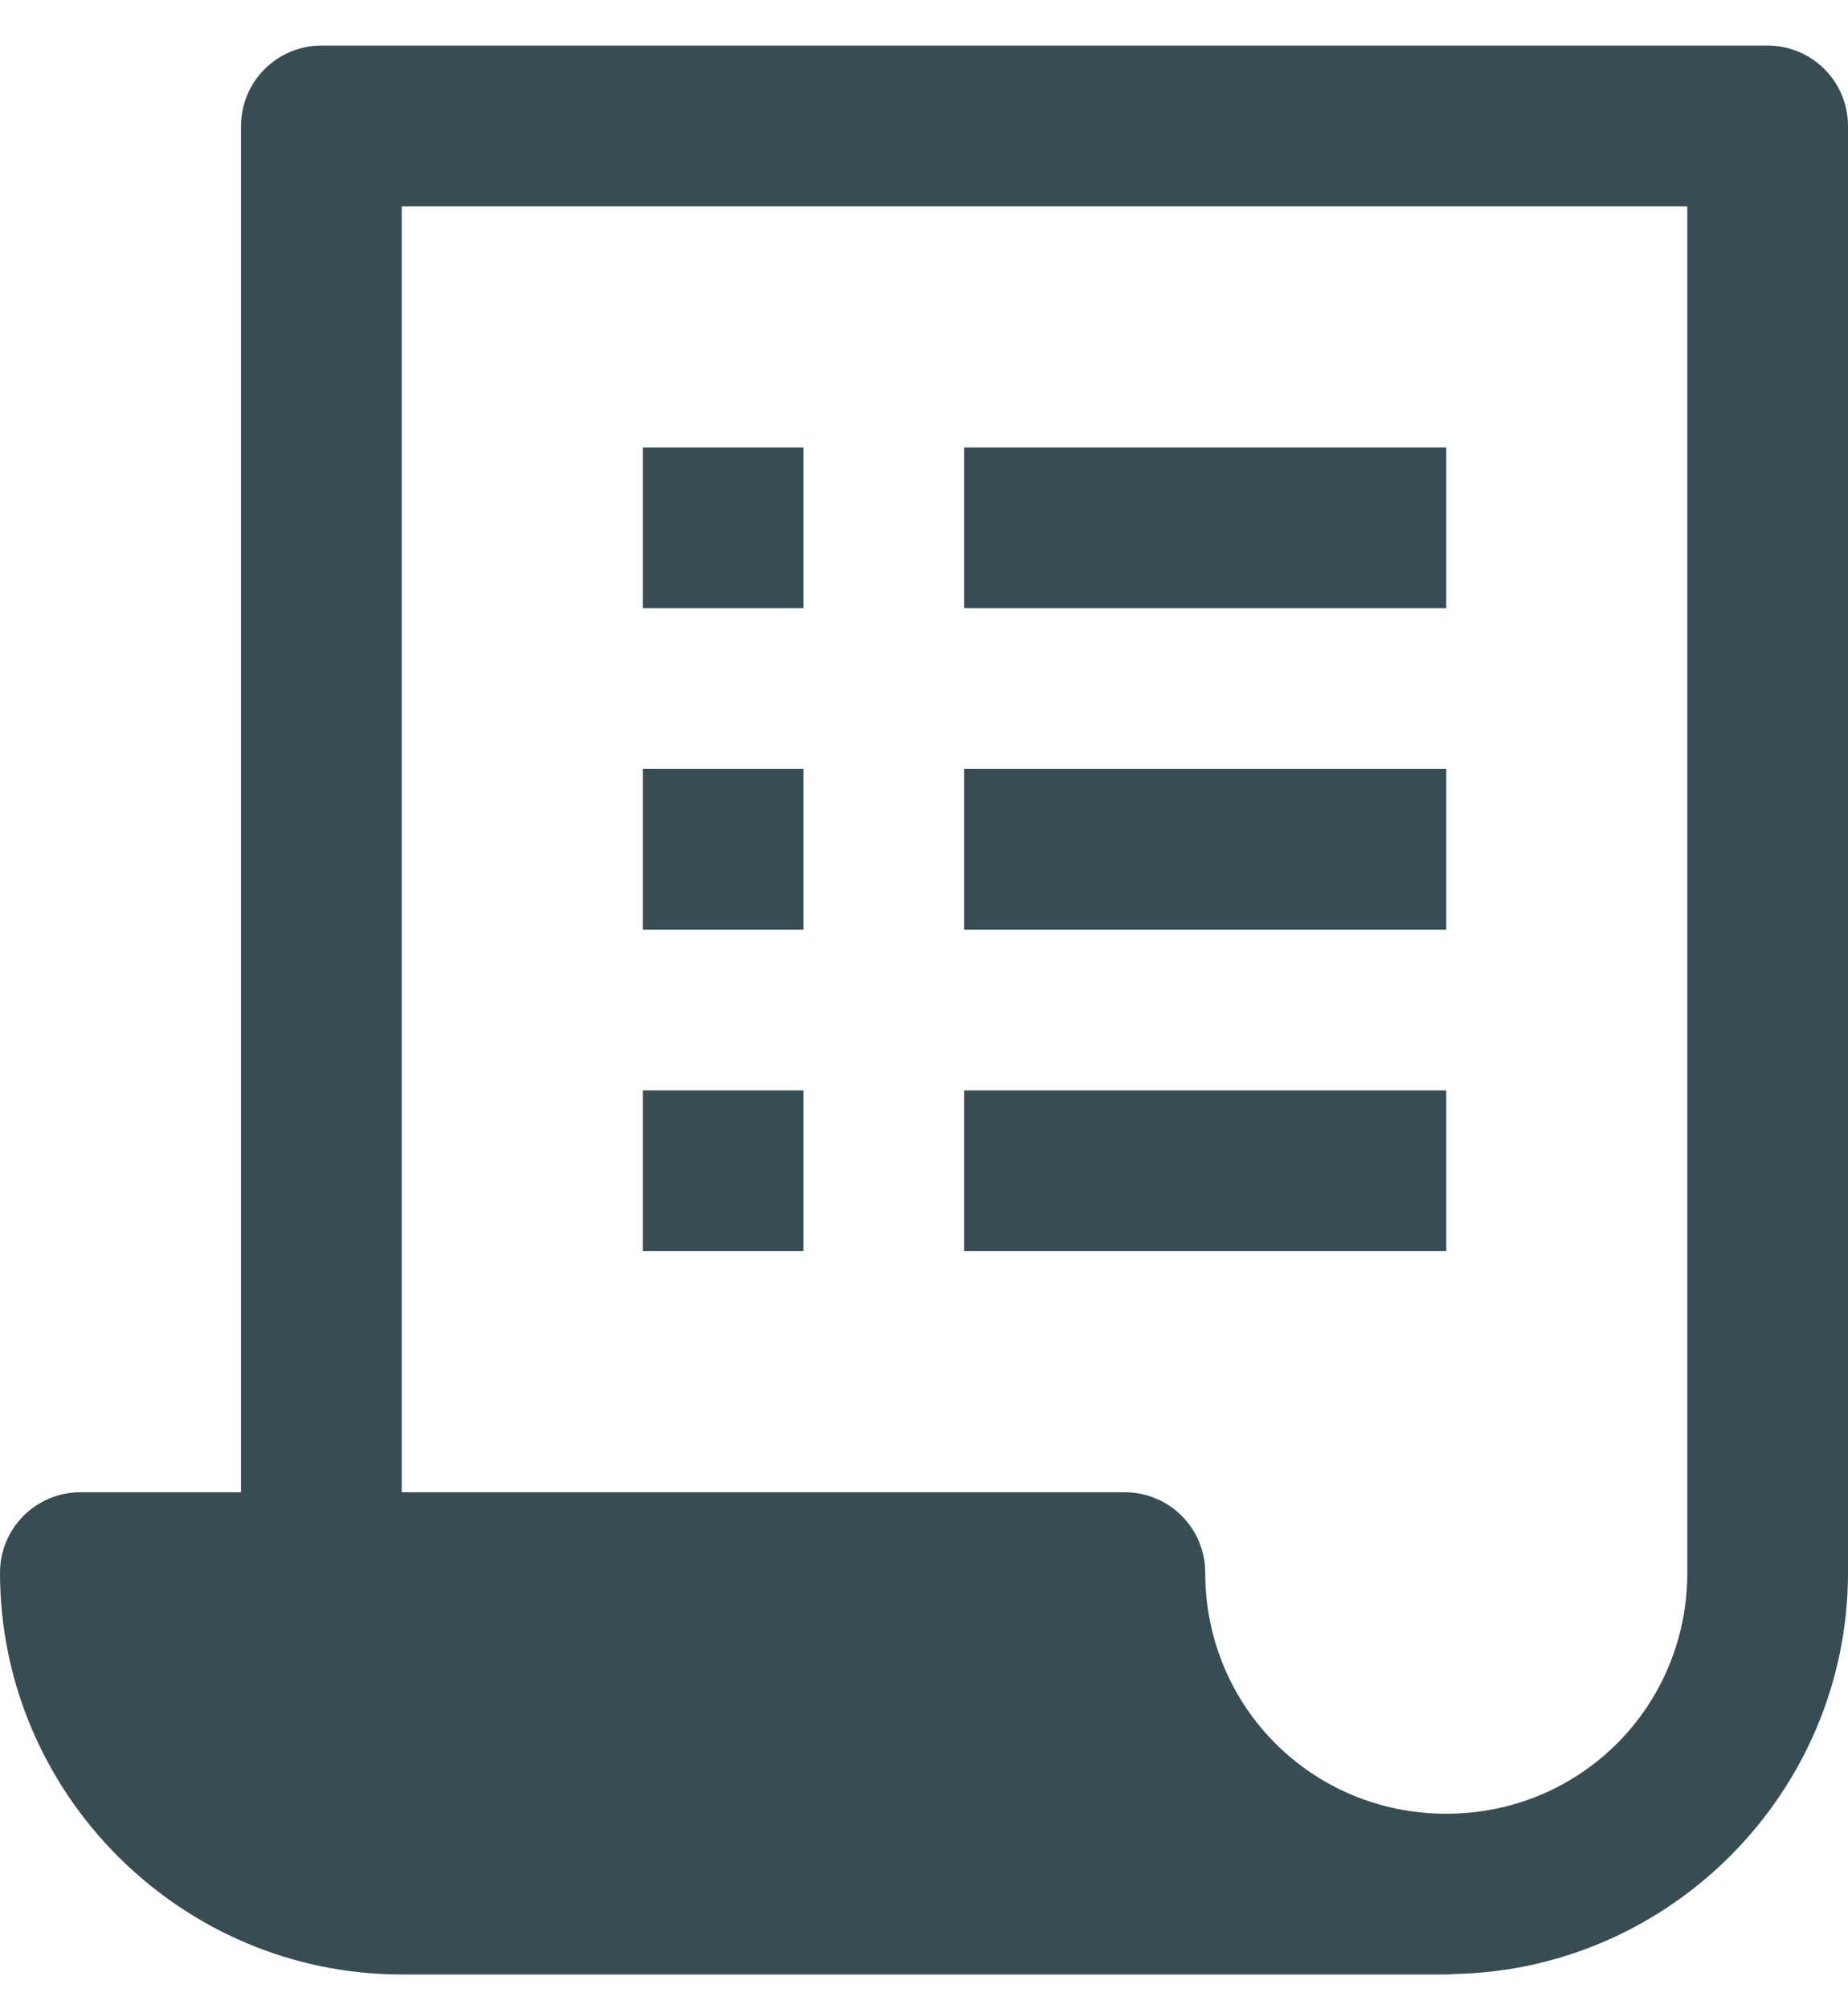 <svg width="23" height="25" viewBox="0 0 23 25" fill="none" xmlns="http://www.w3.org/2000/svg">
<path d="M4 0.567C3.735 0.567 3.48 0.673 3.293 0.86C3.105 1.048 3 1.302 3 1.567V18.567H1C0.735 18.567 0.48 18.673 0.293 18.86C0.105 19.048 2.65169e-05 19.302 0 19.567C0 22.317 2.25 24.567 5 24.567H18C18.033 24.567 18.067 24.565 18.1 24.561C20.803 24.508 23 22.283 23 19.567V1.567C23 1.302 22.895 1.048 22.707 0.86C22.52 0.673 22.265 0.567 22 0.567H4ZM5 2.567H21V19.567C21 21.236 19.669 22.567 18 22.567C16.331 22.567 15 21.236 15 19.567C15 19.302 14.895 19.048 14.707 18.86C14.52 18.673 14.265 18.567 14 18.567H5V2.567ZM8 5.567V7.567H10V5.567H8ZM12 5.567V7.567H18V5.567H12ZM8 9.567V11.567H10V9.567H8ZM12 9.567V11.567H18V9.567H12ZM8 13.567V15.567H10V13.567H8ZM12 13.567V15.567H18V13.567H12Z" fill="#374D53"/>
</svg>
